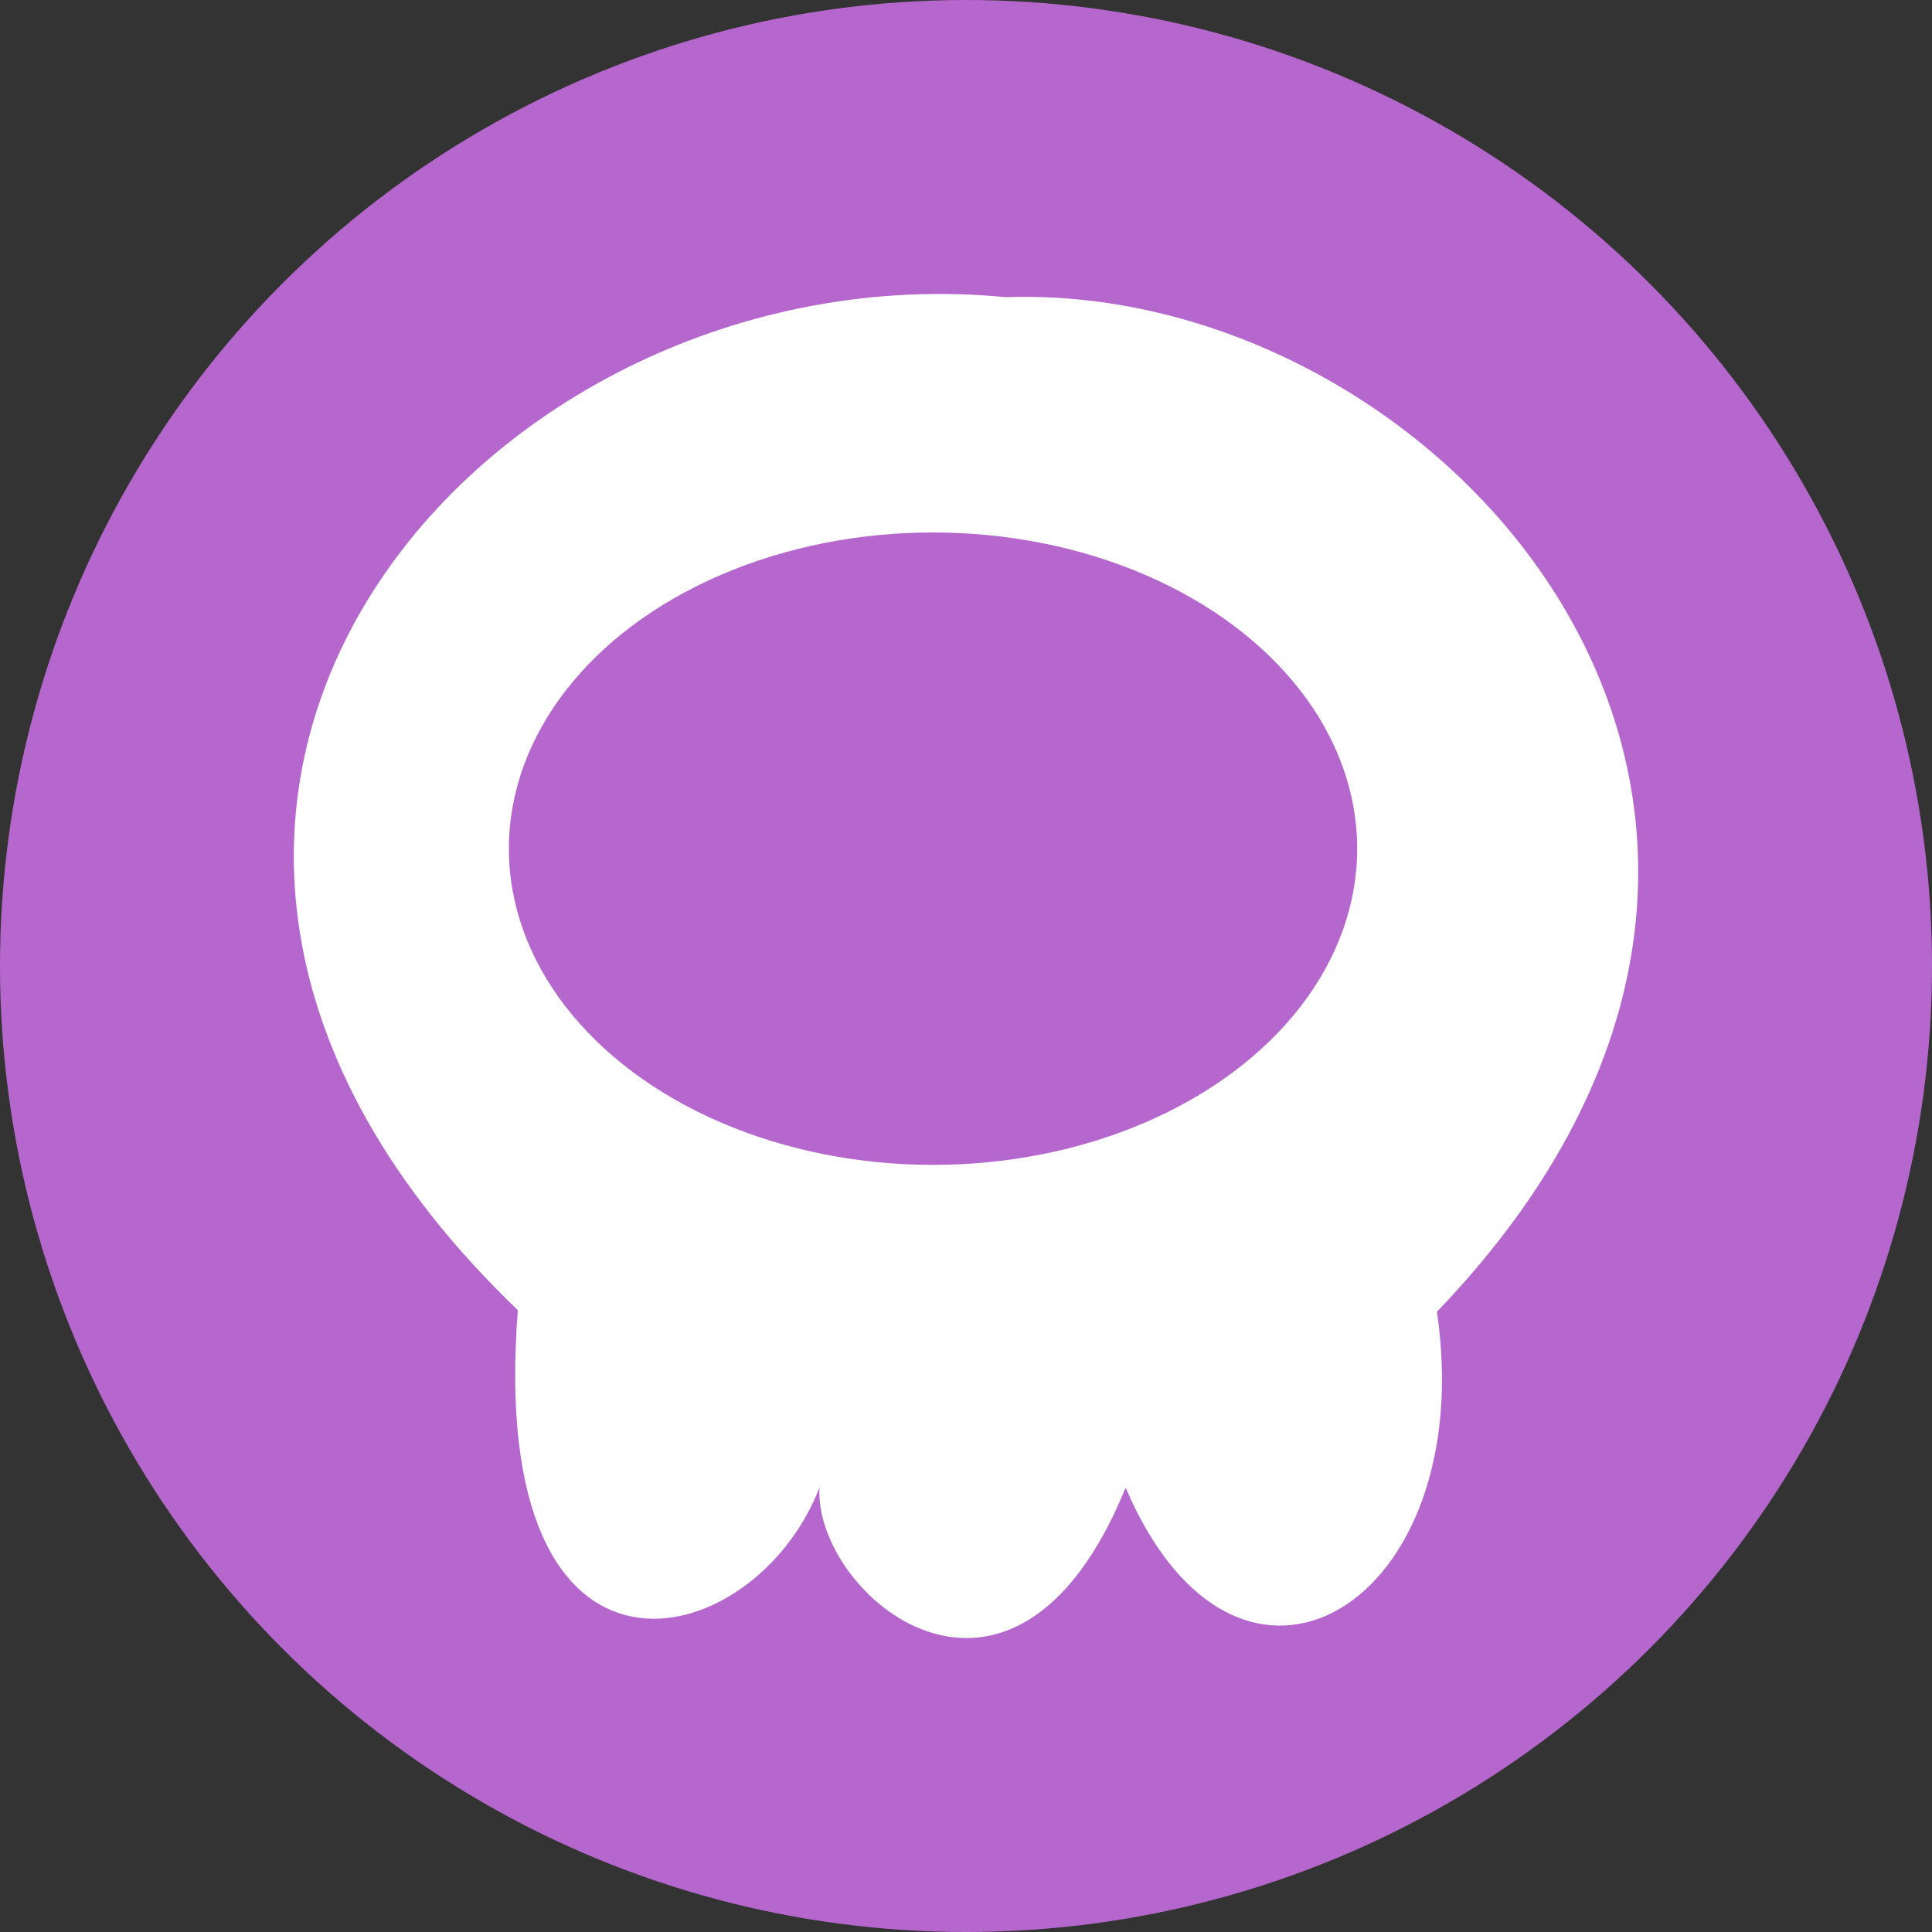 <svg xmlns="http://www.w3.org/2000/svg" width="100" height="100"><rect width="100%" height="100%" fill="#333333" stroke="none"/><circle style="display:inline;fill:#b567ce;fill-opacity:1;stroke-width:.387" cy="50" cx="50" r="50"/><path style="fill:#fff;stroke:none;stroke-width:.432px;stroke-linecap:butt;stroke-linejoin:miter;stroke-opacity:1" d="M26.803 67.815c-27.11-26.034-1.701-55.065 25.26-52.433 22.88-.799 47.056 26.739 22.313 52.513 2.221 15.15-10.262 22.804-16.113 9.107-5.844 14.312-16.147 5.556-15.848-.006-3.375 8.758-17.273 12.123-15.612-9.18z"/><path style="fill:#fff;fill-opacity:1;stroke:none" d="M-241.239 93.857h113.084v139.994h-113.084z"/><ellipse style="fill:#b567ce;fill-opacity:1;stroke:none;stroke-width:.324" cx="48.294" cy="43.927" rx="21.954" ry="16.367"/></svg>